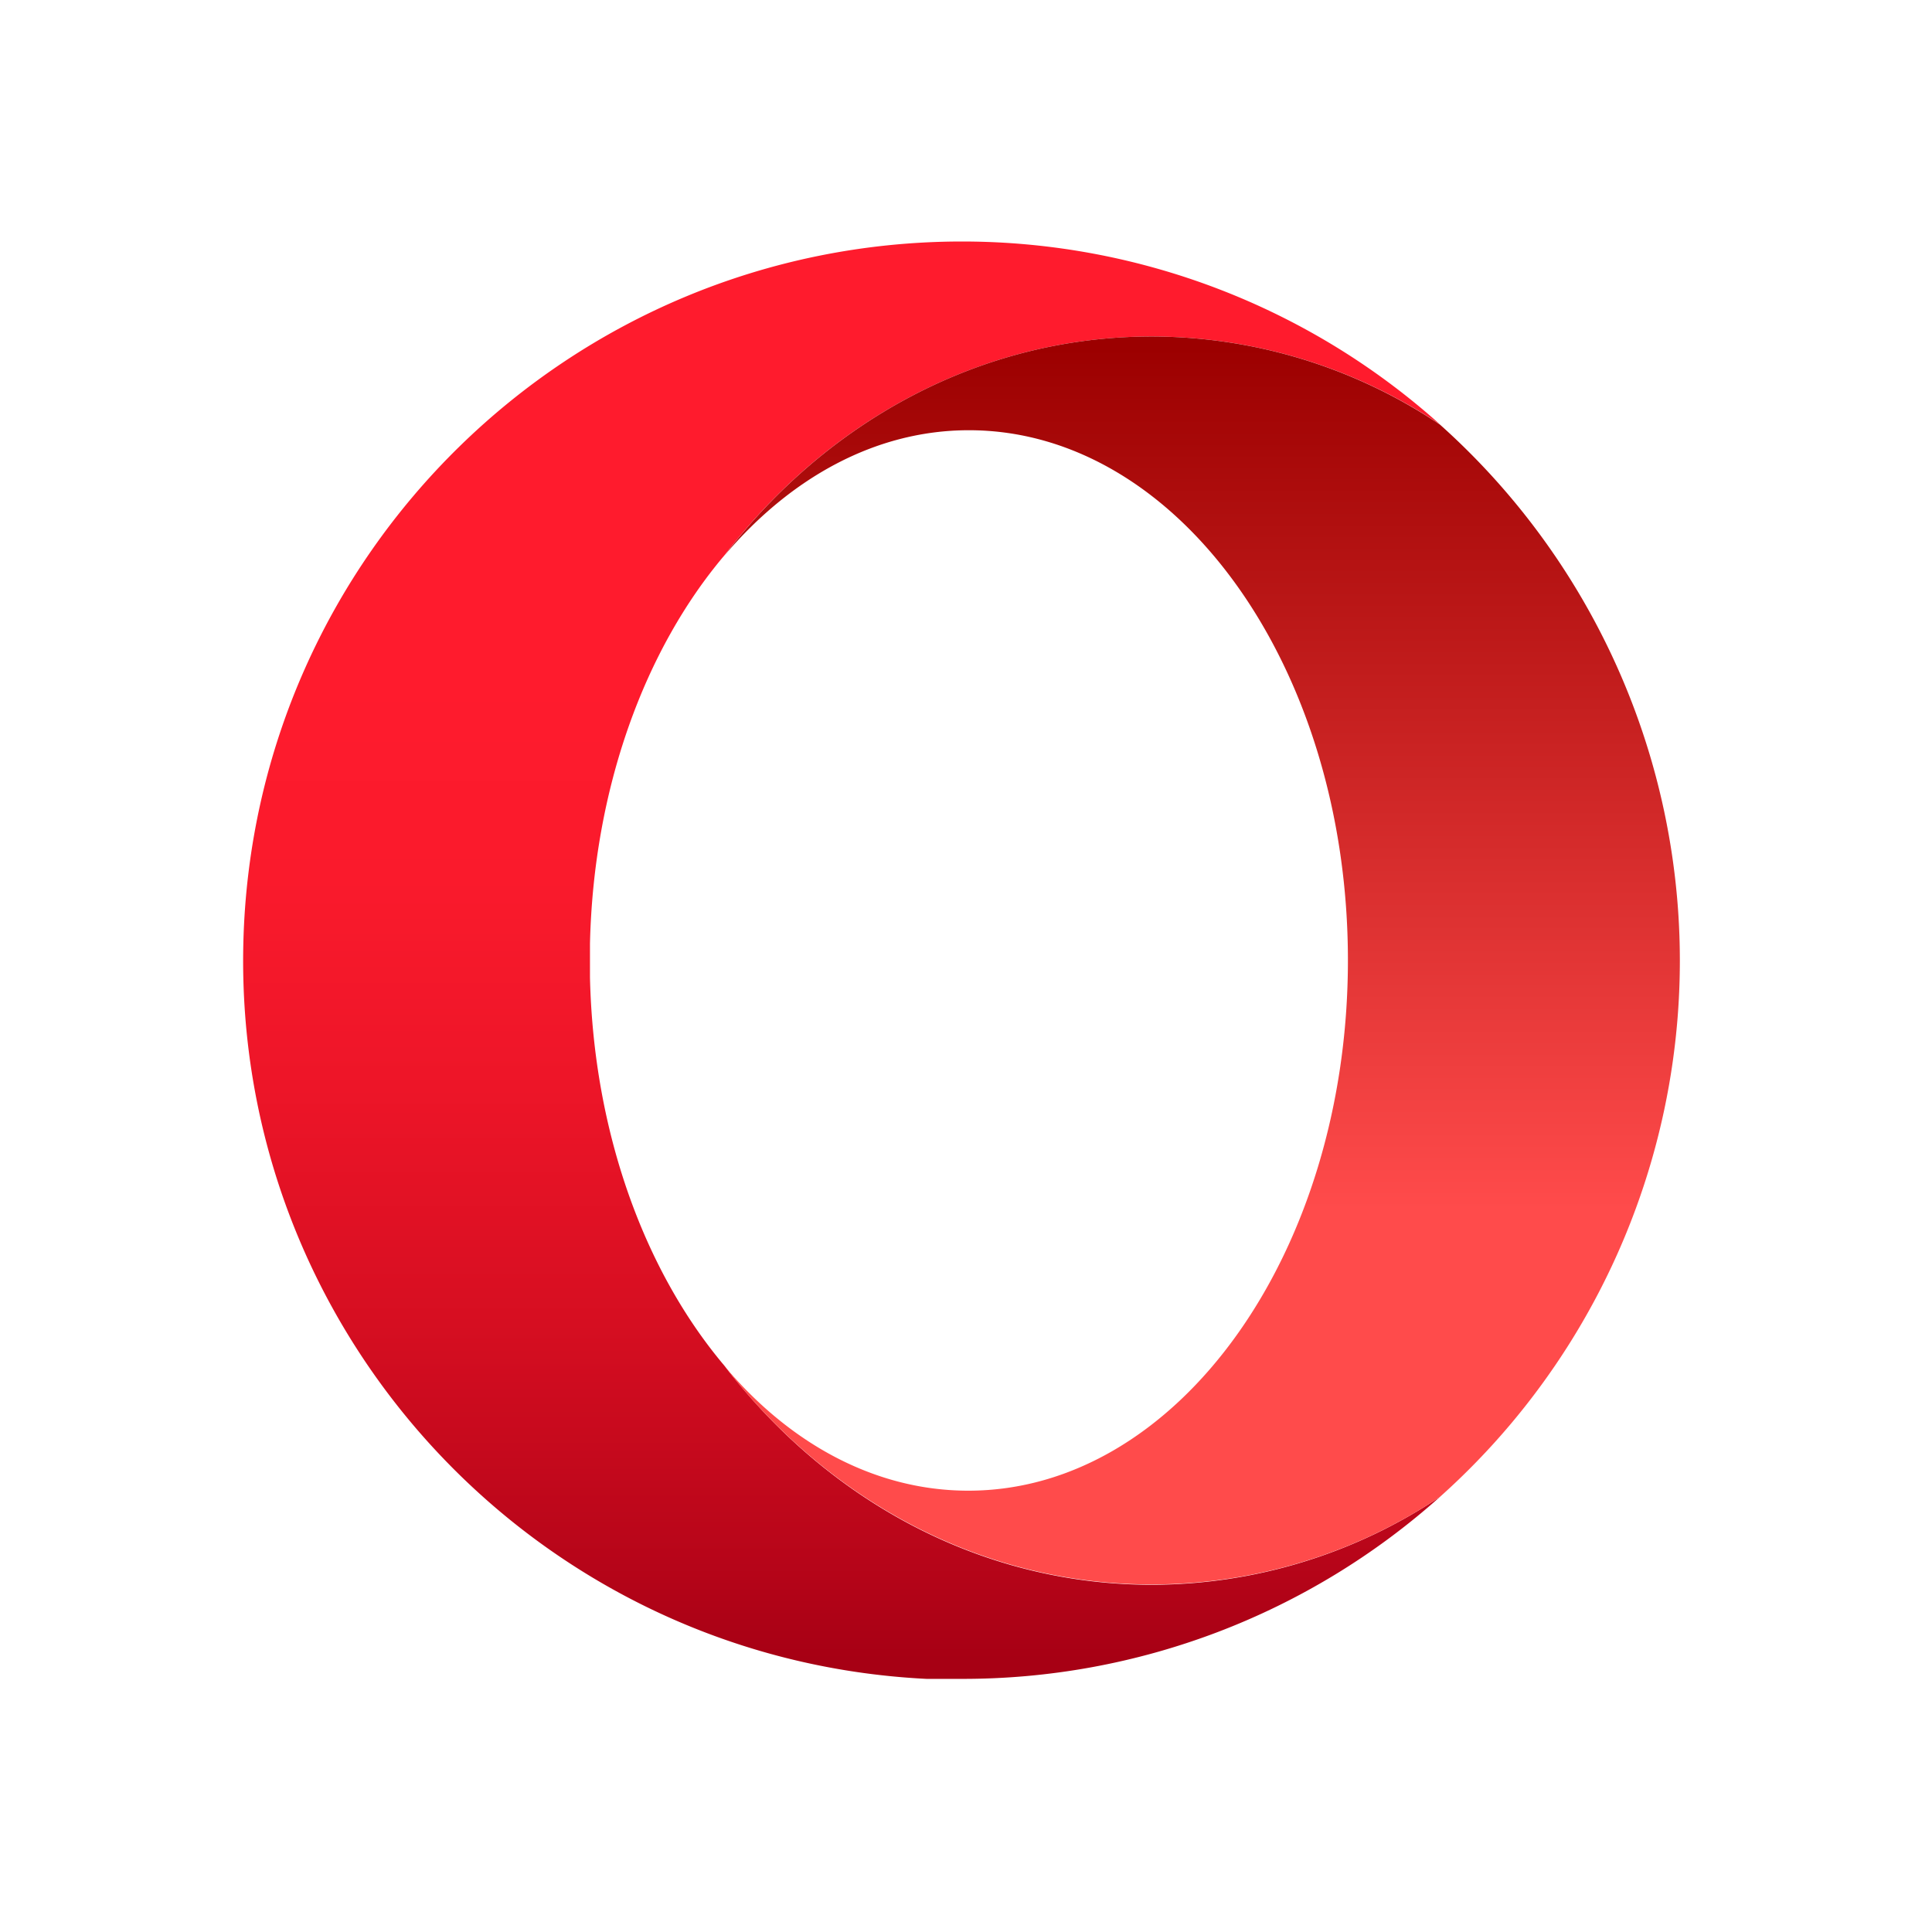 <svg xmlns="http://www.w3.org/2000/svg" viewBox="0 0 200 200"><g clip-path="url(#a)"><path fill="url(#b)" d="M75 141.389c-8.222-9.723-13.556-24.074-13.926-40.204v-3.5c.37-16.111 5.685-30.481 13.925-40.204C85.611 43.63 101.5 34.833 119.222 34.833a53.7 53.7 0 0 1 29.852 9.111A74.08 74.08 0 0 0 99.722 25h-.278c-40.36.093-73.294 32.327-74.253 72.675-.958 40.348 30.408 74.111 70.716 76.121h3.537a74.08 74.08 0 0 0 49.63-18.851 53.7 53.7 0 0 1-29.833 9.111c-17.741 0-33.63-8.797-44.242-22.667Z"/><path fill="url(#c)" d="M75 57.5c6.833-8.055 15.648-12.963 25.296-12.963 21.666 0 39.24 24.574 39.24 54.87 0 30.297-17.629 54.908-39.296 54.908-9.63 0-18.518-4.87-25.296-12.963 10.685 13.87 26.556 22.667 44.278 22.667a53.7 53.7 0 0 0 29.852-9.074 74.433 74.433 0 0 0 0-110.982 53.7 53.7 0 0 0-29.852-9.129c-17.722 0-33.611 8.796-44.223 22.666Z"/></g><defs><linearGradient id="b" x1="87.036" x2="87.036" y1="27.425" y2="171.723" gradientUnits="userSpaceOnUse"><stop offset=".3" stop-color="#FF1B2D"/><stop offset=".44" stop-color="#FA1A2C"/><stop offset=".59" stop-color="#ED1528"/><stop offset=".76" stop-color="#D60E21"/><stop offset=".93" stop-color="#B70519"/><stop offset="1" stop-color="#A70014"/></linearGradient><linearGradient id="c" x1="124.407" x2="124.407" y1="35.927" y2="163.556" gradientUnits="userSpaceOnUse"><stop stop-color="#9C0000"/><stop offset=".7" stop-color="#FF4B4B"/></linearGradient><clipPath id="a"><path fill="#fff" d="M25 25h150v150H25z"/></clipPath></defs></svg>